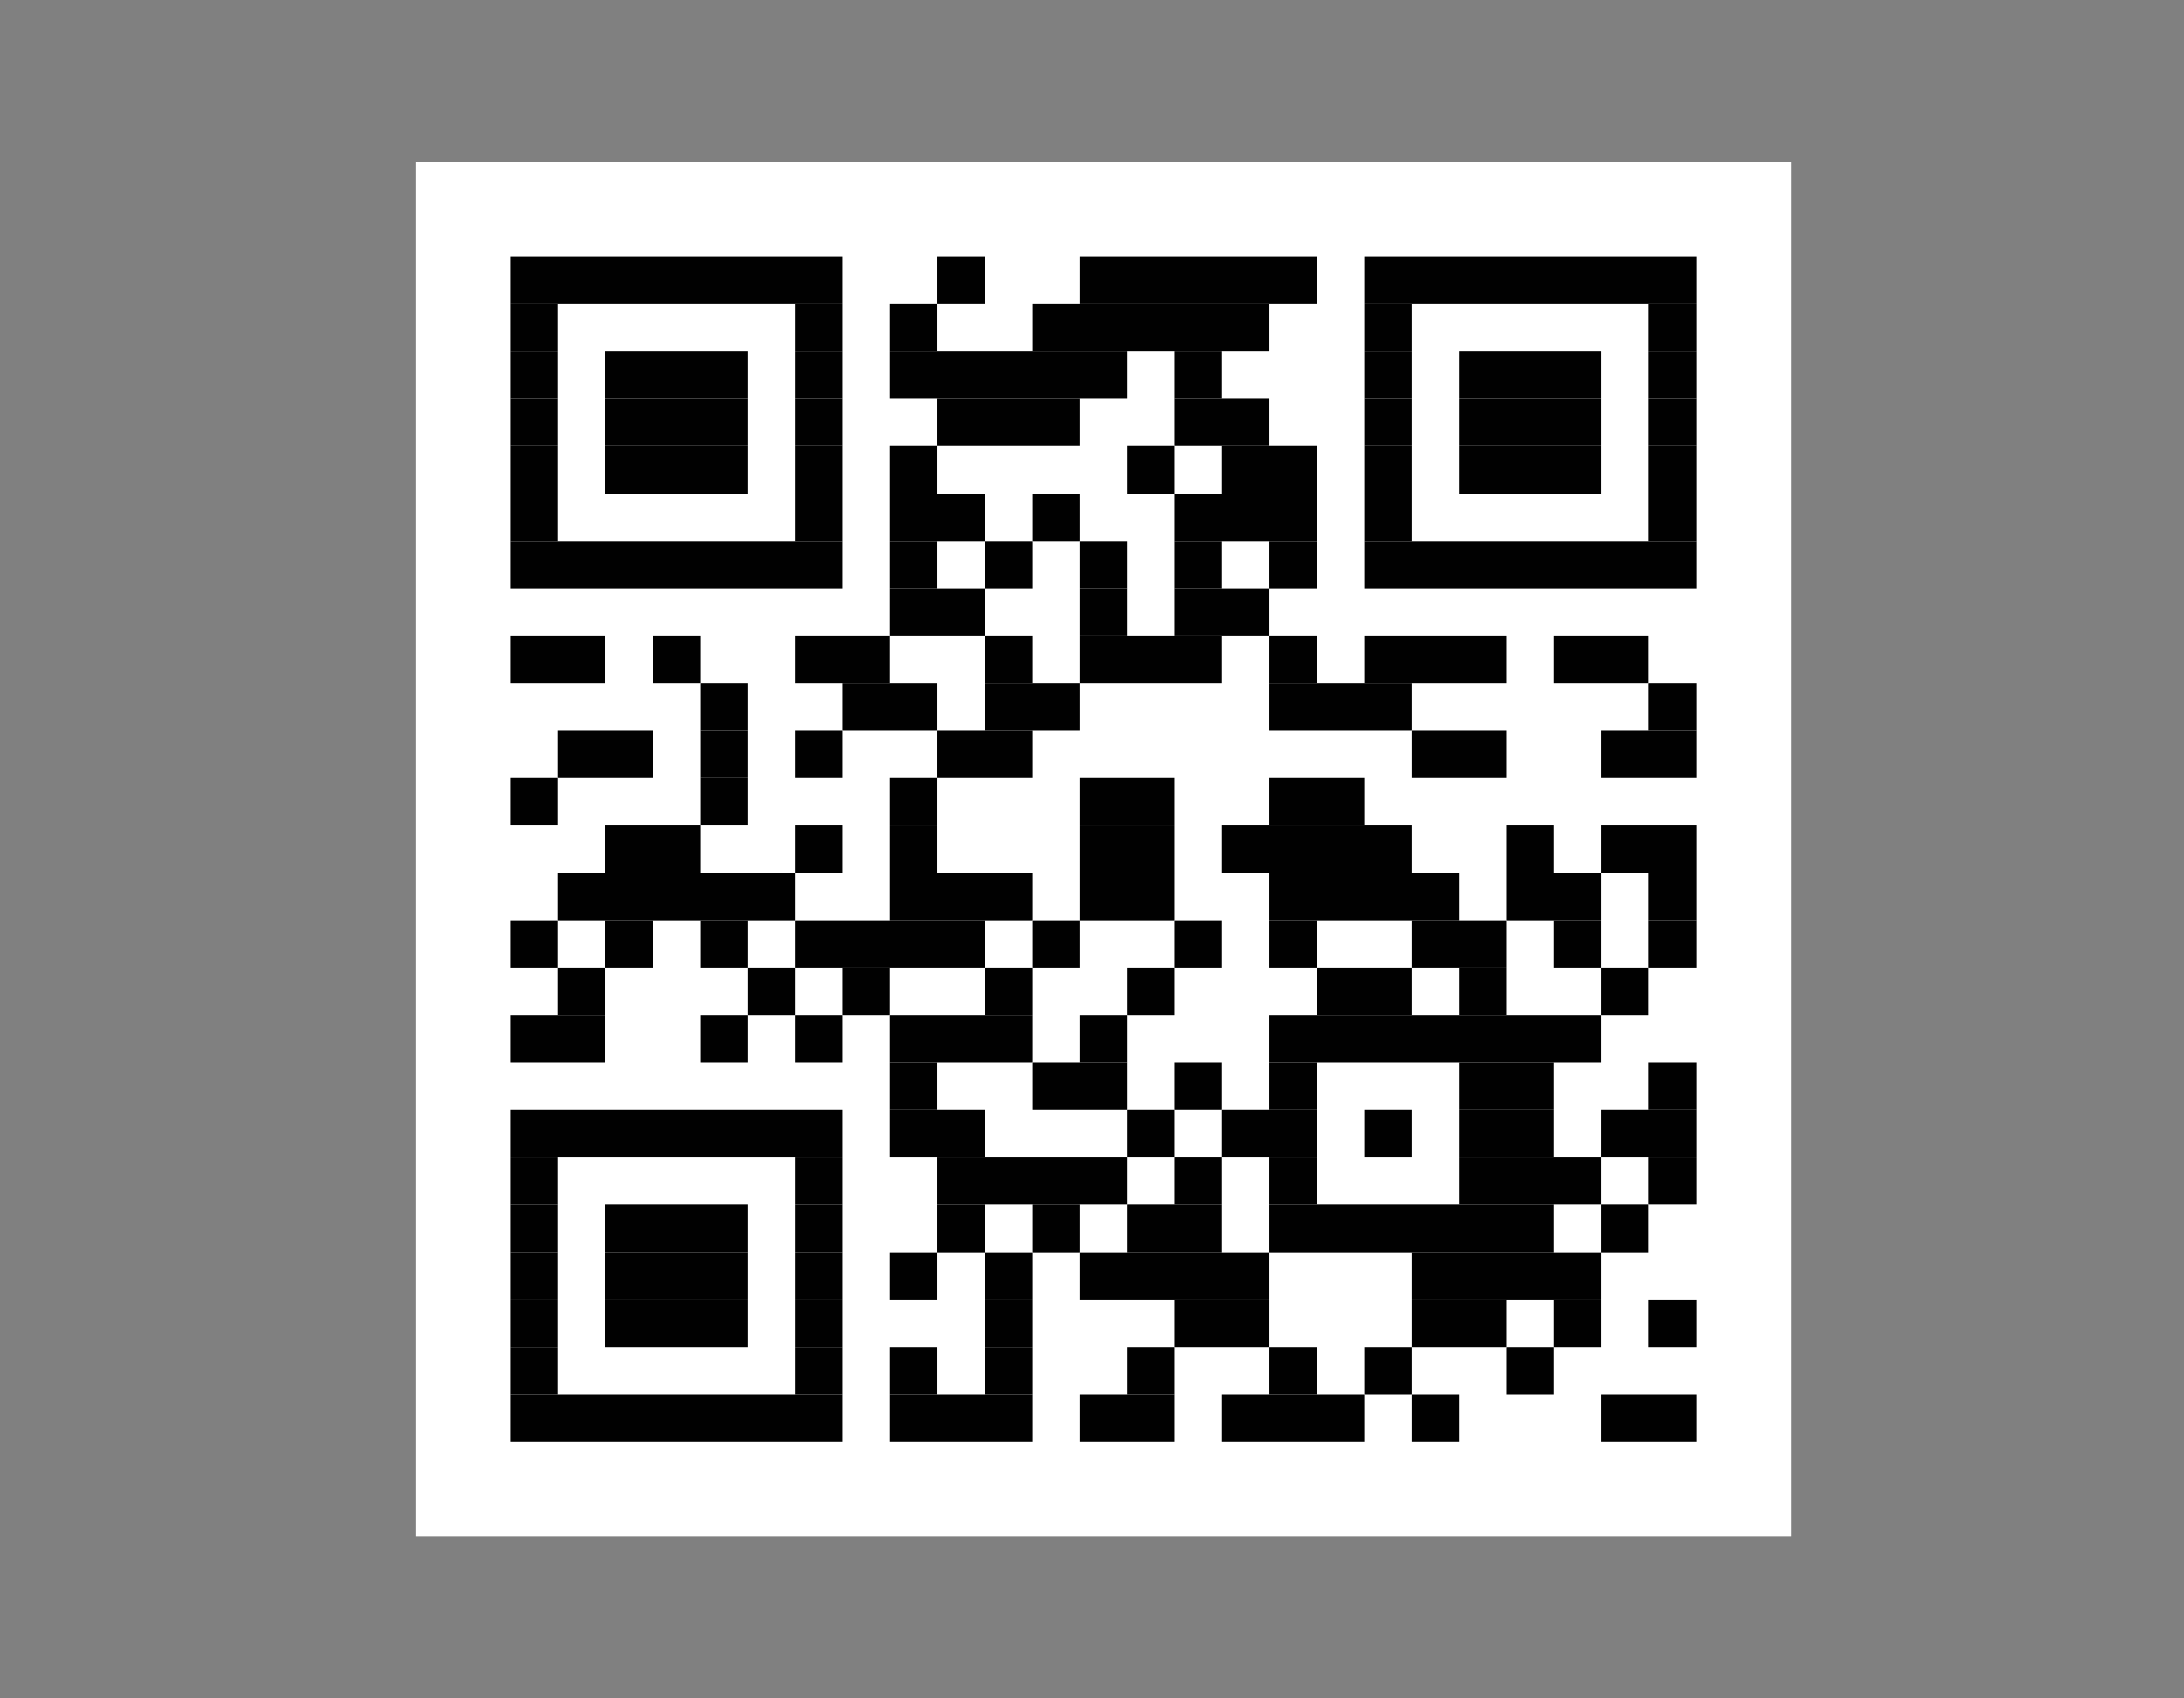 <?xml version="1.0" encoding="UTF-8"?>
<svg id="Layer_1" xmlns="http://www.w3.org/2000/svg" version="1.1" viewBox="0 0 1275.6 992.1">
  <rect x="0" y="0" width="1275.6" height="992.1" fill="#808080" stroke="none"/>
  <!-- Generator: Adobe Illustrator 29.5.0, SVG Export Plug-In . SVG Version: 2.1.0 Build 137)  -->
  <defs>
    <style>
      .st0 {
        fill: #fff;
      }

      .st1 {
        fill: #010101;
      }
    </style>
  </defs>
  <rect class="st0" x="242.8" y="94.4" width="803.3" height="803.3"/>
  <rect class="st1" x="298.2" y="149.8" width="193.9" height="27.7"/>
  <rect class="st1" x="547.5" y="149.8" width="27.7" height="27.7"/>
  <rect class="st1" x="630.6" y="149.8" width="138.5" height="27.7"/>
  <rect class="st1" x="796.8" y="149.8" width="193.9" height="27.7"/>
  <rect class="st1" x="298.2" y="177.5" width="27.7" height="27.7"/>
  <rect class="st1" x="464.4" y="177.5" width="27.7" height="27.7"/>
  <rect class="st1" x="519.8" y="177.5" width="27.7" height="27.7"/>
  <rect class="st1" x="602.9" y="177.5" width="138.5" height="27.7"/>
  <rect class="st1" x="796.8" y="177.5" width="27.7" height="27.7"/>
  <rect class="st1" x="963" y="177.5" width="27.7" height="27.7"/>
  <rect class="st1" x="298.2" y="205.2" width="27.7" height="27.7"/>
  <rect class="st1" x="353.6" y="205.2" width="83.1" height="27.7"/>
  <rect class="st1" x="464.4" y="205.2" width="27.7" height="27.7"/>
  <rect class="st1" x="519.8" y="205.2" width="138.5" height="27.7"/>
  <rect class="st1" x="686" y="205.2" width="27.7" height="27.7"/>
  <rect class="st1" x="796.8" y="205.2" width="27.7" height="27.7"/>
  <rect class="st1" x="852.2" y="205.2" width="83.1" height="27.7"/>
  <rect class="st1" x="963" y="205.2" width="27.7" height="27.7"/>
  <rect class="st1" x="298.2" y="232.9" width="27.7" height="27.7"/>
  <rect class="st1" x="353.6" y="232.9" width="83.1" height="27.7"/>
  <rect class="st1" x="464.4" y="232.9" width="27.7" height="27.7"/>
  <rect class="st1" x="547.5" y="232.9" width="83.1" height="27.7"/>
  <rect class="st1" x="686" y="232.9" width="55.4" height="27.7"/>
  <rect class="st1" x="796.8" y="232.9" width="27.7" height="27.7"/>
  <rect class="st1" x="852.2" y="232.9" width="83.1" height="27.7"/>
  <rect class="st1" x="963" y="232.9" width="27.7" height="27.7"/>
  <rect class="st1" x="298.2" y="260.6" width="27.7" height="27.7"/>
  <rect class="st1" x="353.6" y="260.6" width="83.1" height="27.7"/>
  <rect class="st1" x="464.4" y="260.6" width="27.7" height="27.7"/>
  <rect class="st1" x="519.8" y="260.6" width="27.7" height="27.7"/>
  <rect class="st1" x="658.3" y="260.6" width="27.7" height="27.7"/>
  <rect class="st1" x="713.7" y="260.6" width="55.4" height="27.7"/>
  <rect class="st1" x="796.8" y="260.6" width="27.7" height="27.7"/>
  <rect class="st1" x="852.2" y="260.6" width="83.1" height="27.7"/>
  <rect class="st1" x="963" y="260.6" width="27.7" height="27.7"/>
  <rect class="st1" x="298.2" y="288.3" width="27.7" height="27.7"/>
  <rect class="st1" x="464.4" y="288.3" width="27.7" height="27.7"/>
  <rect class="st1" x="519.8" y="288.3" width="55.4" height="27.7"/>
  <rect class="st1" x="602.9" y="288.3" width="27.7" height="27.7"/>
  <rect class="st1" x="686" y="288.3" width="83.1" height="27.7"/>
  <rect class="st1" x="796.8" y="288.3" width="27.7" height="27.7"/>
  <rect class="st1" x="963" y="288.3" width="27.7" height="27.7"/>
  <rect class="st1" x="298.2" y="316" width="193.9" height="27.7"/>
  <rect class="st1" x="519.8" y="316" width="27.7" height="27.7"/>
  <rect class="st1" x="575.2" y="316" width="27.7" height="27.7"/>
  <rect class="st1" x="630.6" y="316" width="27.7" height="27.7"/>
  <rect class="st1" x="686" y="316" width="27.7" height="27.7"/>
  <rect class="st1" x="741.4" y="316" width="27.7" height="27.7"/>
  <rect class="st1" x="796.8" y="316" width="193.9" height="27.7"/>
  <rect class="st1" x="519.8" y="343.7" width="55.4" height="27.7"/>
  <rect class="st1" x="630.6" y="343.7" width="27.7" height="27.7"/>
  <rect class="st1" x="686" y="343.7" width="55.4" height="27.7"/>
  <rect class="st1" x="298.2" y="371.4" width="55.4" height="27.7"/>
  <rect class="st1" x="381.3" y="371.4" width="27.7" height="27.7"/>
  <rect class="st1" x="464.4" y="371.4" width="55.4" height="27.7"/>
  <rect class="st1" x="575.2" y="371.4" width="27.7" height="27.7"/>
  <rect class="st1" x="630.6" y="371.4" width="83.1" height="27.7"/>
  <rect class="st1" x="741.4" y="371.4" width="27.7" height="27.7"/>
  <rect class="st1" x="796.8" y="371.4" width="83.1" height="27.7"/>
  <rect class="st1" x="907.6" y="371.4" width="55.4" height="27.7"/>
  <rect class="st1" x="409" y="399.1" width="27.7" height="27.7"/>
  <rect class="st1" x="492.1" y="399.1" width="55.4" height="27.7"/>
  <rect class="st1" x="575.2" y="399.1" width="55.4" height="27.7"/>
  <rect class="st1" x="741.4" y="399.1" width="83.1" height="27.7"/>
  <rect class="st1" x="963" y="399.1" width="27.7" height="27.7"/>
  <rect class="st1" x="325.9" y="426.8" width="55.4" height="27.7"/>
  <rect class="st1" x="409" y="426.8" width="27.7" height="27.7"/>
  <rect class="st1" x="464.4" y="426.8" width="27.7" height="27.7"/>
  <rect class="st1" x="547.5" y="426.8" width="55.4" height="27.7"/>
  <rect class="st1" x="824.5" y="426.8" width="55.4" height="27.7"/>
  <rect class="st1" x="935.3" y="426.8" width="55.4" height="27.7"/>
  <rect class="st1" x="298.2" y="454.5" width="27.7" height="27.7"/>
  <rect class="st1" x="409" y="454.5" width="27.7" height="27.7"/>
  <rect class="st1" x="519.8" y="454.5" width="27.7" height="27.7"/>
  <rect class="st1" x="630.6" y="454.5" width="55.4" height="27.7"/>
  <rect class="st1" x="741.4" y="454.5" width="55.4" height="27.7"/>
  <rect class="st1" x="353.6" y="482.2" width="55.4" height="27.7"/>
  <rect class="st1" x="464.4" y="482.2" width="27.7" height="27.7"/>
  <rect class="st1" x="519.8" y="482.2" width="27.7" height="27.7"/>
  <rect class="st1" x="630.6" y="482.2" width="55.4" height="27.7"/>
  <rect class="st1" x="713.7" y="482.2" width="110.8" height="27.7"/>
  <rect class="st1" x="879.9" y="482.2" width="27.7" height="27.7"/>
  <rect class="st1" x="935.3" y="482.2" width="55.4" height="27.7"/>
  <rect class="st1" x="325.9" y="509.9" width="138.5" height="27.7"/>
  <rect class="st1" x="519.8" y="509.9" width="83.1" height="27.7"/>
  <rect class="st1" x="630.6" y="509.9" width="55.4" height="27.7"/>
  <rect class="st1" x="741.4" y="509.9" width="110.8" height="27.7"/>
  <rect class="st1" x="879.9" y="509.9" width="55.4" height="27.7"/>
  <rect class="st1" x="963" y="509.9" width="27.7" height="27.7"/>
  <rect class="st1" x="298.2" y="537.6" width="27.7" height="27.7"/>
  <rect class="st1" x="353.6" y="537.6" width="27.7" height="27.7"/>
  <rect class="st1" x="409" y="537.6" width="27.7" height="27.7"/>
  <rect class="st1" x="464.4" y="537.6" width="110.8" height="27.7"/>
  <rect class="st1" x="602.9" y="537.6" width="27.7" height="27.7"/>
  <rect class="st1" x="686" y="537.6" width="27.7" height="27.7"/>
  <rect class="st1" x="741.4" y="537.6" width="27.7" height="27.7"/>
  <rect class="st1" x="824.5" y="537.6" width="55.4" height="27.7"/>
  <rect class="st1" x="907.6" y="537.6" width="27.7" height="27.7"/>
  <rect class="st1" x="963" y="537.6" width="27.7" height="27.7"/>
  <rect class="st1" x="325.9" y="565.3" width="27.7" height="27.7"/>
  <rect class="st1" x="436.7" y="565.3" width="27.7" height="27.7"/>
  <rect class="st1" x="492.1" y="565.3" width="27.7" height="27.7"/>
  <rect class="st1" x="575.2" y="565.3" width="27.7" height="27.7"/>
  <rect class="st1" x="658.3" y="565.3" width="27.7" height="27.7"/>
  <rect class="st1" x="769.1" y="565.3" width="55.4" height="27.7"/>
  <rect class="st1" x="852.2" y="565.3" width="27.7" height="27.7"/>
  <rect class="st1" x="935.3" y="565.3" width="27.7" height="27.7"/>
  <rect class="st1" x="298.2" y="593" width="55.4" height="27.7"/>
  <rect class="st1" x="409" y="593" width="27.7" height="27.7"/>
  <rect class="st1" x="464.4" y="593" width="27.7" height="27.7"/>
  <rect class="st1" x="519.8" y="593" width="83.1" height="27.7"/>
  <rect class="st1" x="630.6" y="593" width="27.7" height="27.7"/>
  <rect class="st1" x="741.4" y="593" width="193.9" height="27.7"/>
  <rect class="st1" x="519.8" y="620.7" width="27.7" height="27.7"/>
  <rect class="st1" x="602.9" y="620.7" width="55.4" height="27.7"/>
  <rect class="st1" x="686" y="620.7" width="27.7" height="27.7"/>
  <rect class="st1" x="741.4" y="620.7" width="27.7" height="27.7"/>
  <rect class="st1" x="852.2" y="620.7" width="55.4" height="27.7"/>
  <rect class="st1" x="963" y="620.7" width="27.7" height="27.7"/>
  <rect class="st1" x="298.2" y="648.4" width="193.9" height="27.7"/>
  <rect class="st1" x="519.8" y="648.4" width="55.4" height="27.7"/>
  <rect class="st1" x="658.3" y="648.4" width="27.7" height="27.7"/>
  <rect class="st1" x="713.7" y="648.4" width="55.4" height="27.7"/>
  <rect class="st1" x="796.8" y="648.4" width="27.7" height="27.7"/>
  <rect class="st1" x="852.2" y="648.4" width="55.4" height="27.7"/>
  <rect class="st1" x="935.3" y="648.4" width="55.4" height="27.7"/>
  <rect class="st1" x="298.2" y="676.1" width="27.7" height="27.7"/>
  <rect class="st1" x="464.4" y="676.1" width="27.7" height="27.7"/>
  <rect class="st1" x="547.5" y="676.1" width="110.8" height="27.7"/>
  <rect class="st1" x="686" y="676.1" width="27.7" height="27.7"/>
  <rect class="st1" x="741.4" y="676.1" width="27.7" height="27.7"/>
  <rect class="st1" x="852.2" y="676.1" width="83.1" height="27.7"/>
  <rect class="st1" x="963" y="676.1" width="27.7" height="27.7"/>
  <rect class="st1" x="298.2" y="703.8" width="27.7" height="27.7"/>
  <rect class="st1" x="353.6" y="703.8" width="83.1" height="27.7"/>
  <rect class="st1" x="464.4" y="703.8" width="27.7" height="27.7"/>
  <rect class="st1" x="547.5" y="703.8" width="27.7" height="27.7"/>
  <rect class="st1" x="602.9" y="703.8" width="27.7" height="27.7"/>
  <rect class="st1" x="658.3" y="703.8" width="55.4" height="27.7"/>
  <rect class="st1" x="741.4" y="703.8" width="166.2" height="27.7"/>
  <rect class="st1" x="935.3" y="703.8" width="27.7" height="27.7"/>
  <rect class="st1" x="298.2" y="731.5" width="27.7" height="27.7"/>
  <rect class="st1" x="353.6" y="731.5" width="83.1" height="27.7"/>
  <rect class="st1" x="464.4" y="731.5" width="27.7" height="27.7"/>
  <rect class="st1" x="519.8" y="731.5" width="27.7" height="27.7"/>
  <rect class="st1" x="575.2" y="731.5" width="27.7" height="27.7"/>
  <rect class="st1" x="630.6" y="731.5" width="110.8" height="27.7"/>
  <rect class="st1" x="824.5" y="731.5" width="110.8" height="27.7"/>
  <rect class="st1" x="298.2" y="759.2" width="27.7" height="27.7"/>
  <rect class="st1" x="353.6" y="759.2" width="83.1" height="27.7"/>
  <rect class="st1" x="464.4" y="759.2" width="27.7" height="27.7"/>
  <rect class="st1" x="575.2" y="759.2" width="27.7" height="27.7"/>
  <rect class="st1" x="686" y="759.2" width="55.4" height="27.7"/>
  <rect class="st1" x="824.5" y="759.2" width="55.4" height="27.7"/>
  <rect class="st1" x="907.6" y="759.2" width="27.7" height="27.7"/>
  <rect class="st1" x="963" y="759.2" width="27.7" height="27.7"/>
  <rect class="st1" x="298.2" y="786.9" width="27.7" height="27.7"/>
  <rect class="st1" x="464.4" y="786.9" width="27.7" height="27.7"/>
  <rect class="st1" x="519.8" y="786.9" width="27.7" height="27.7"/>
  <rect class="st1" x="575.2" y="786.9" width="27.7" height="27.7"/>
  <rect class="st1" x="658.3" y="786.9" width="27.7" height="27.7"/>
  <rect class="st1" x="741.4" y="786.9" width="27.7" height="27.7"/>
  <rect class="st1" x="796.8" y="786.9" width="27.7" height="27.7"/>
  <rect class="st1" x="879.9" y="786.9" width="27.7" height="27.7"/>
  <rect class="st1" x="298.2" y="814.6" width="193.9" height="27.7"/>
  <rect class="st1" x="519.8" y="814.6" width="83.1" height="27.7"/>
  <rect class="st1" x="630.6" y="814.6" width="55.4" height="27.7"/>
  <rect class="st1" x="713.7" y="814.6" width="83.1" height="27.7"/>
  <rect class="st1" x="824.5" y="814.6" width="27.7" height="27.7"/>
  <rect class="st1" x="935.3" y="814.6" width="55.4" height="27.7"/>
</svg>